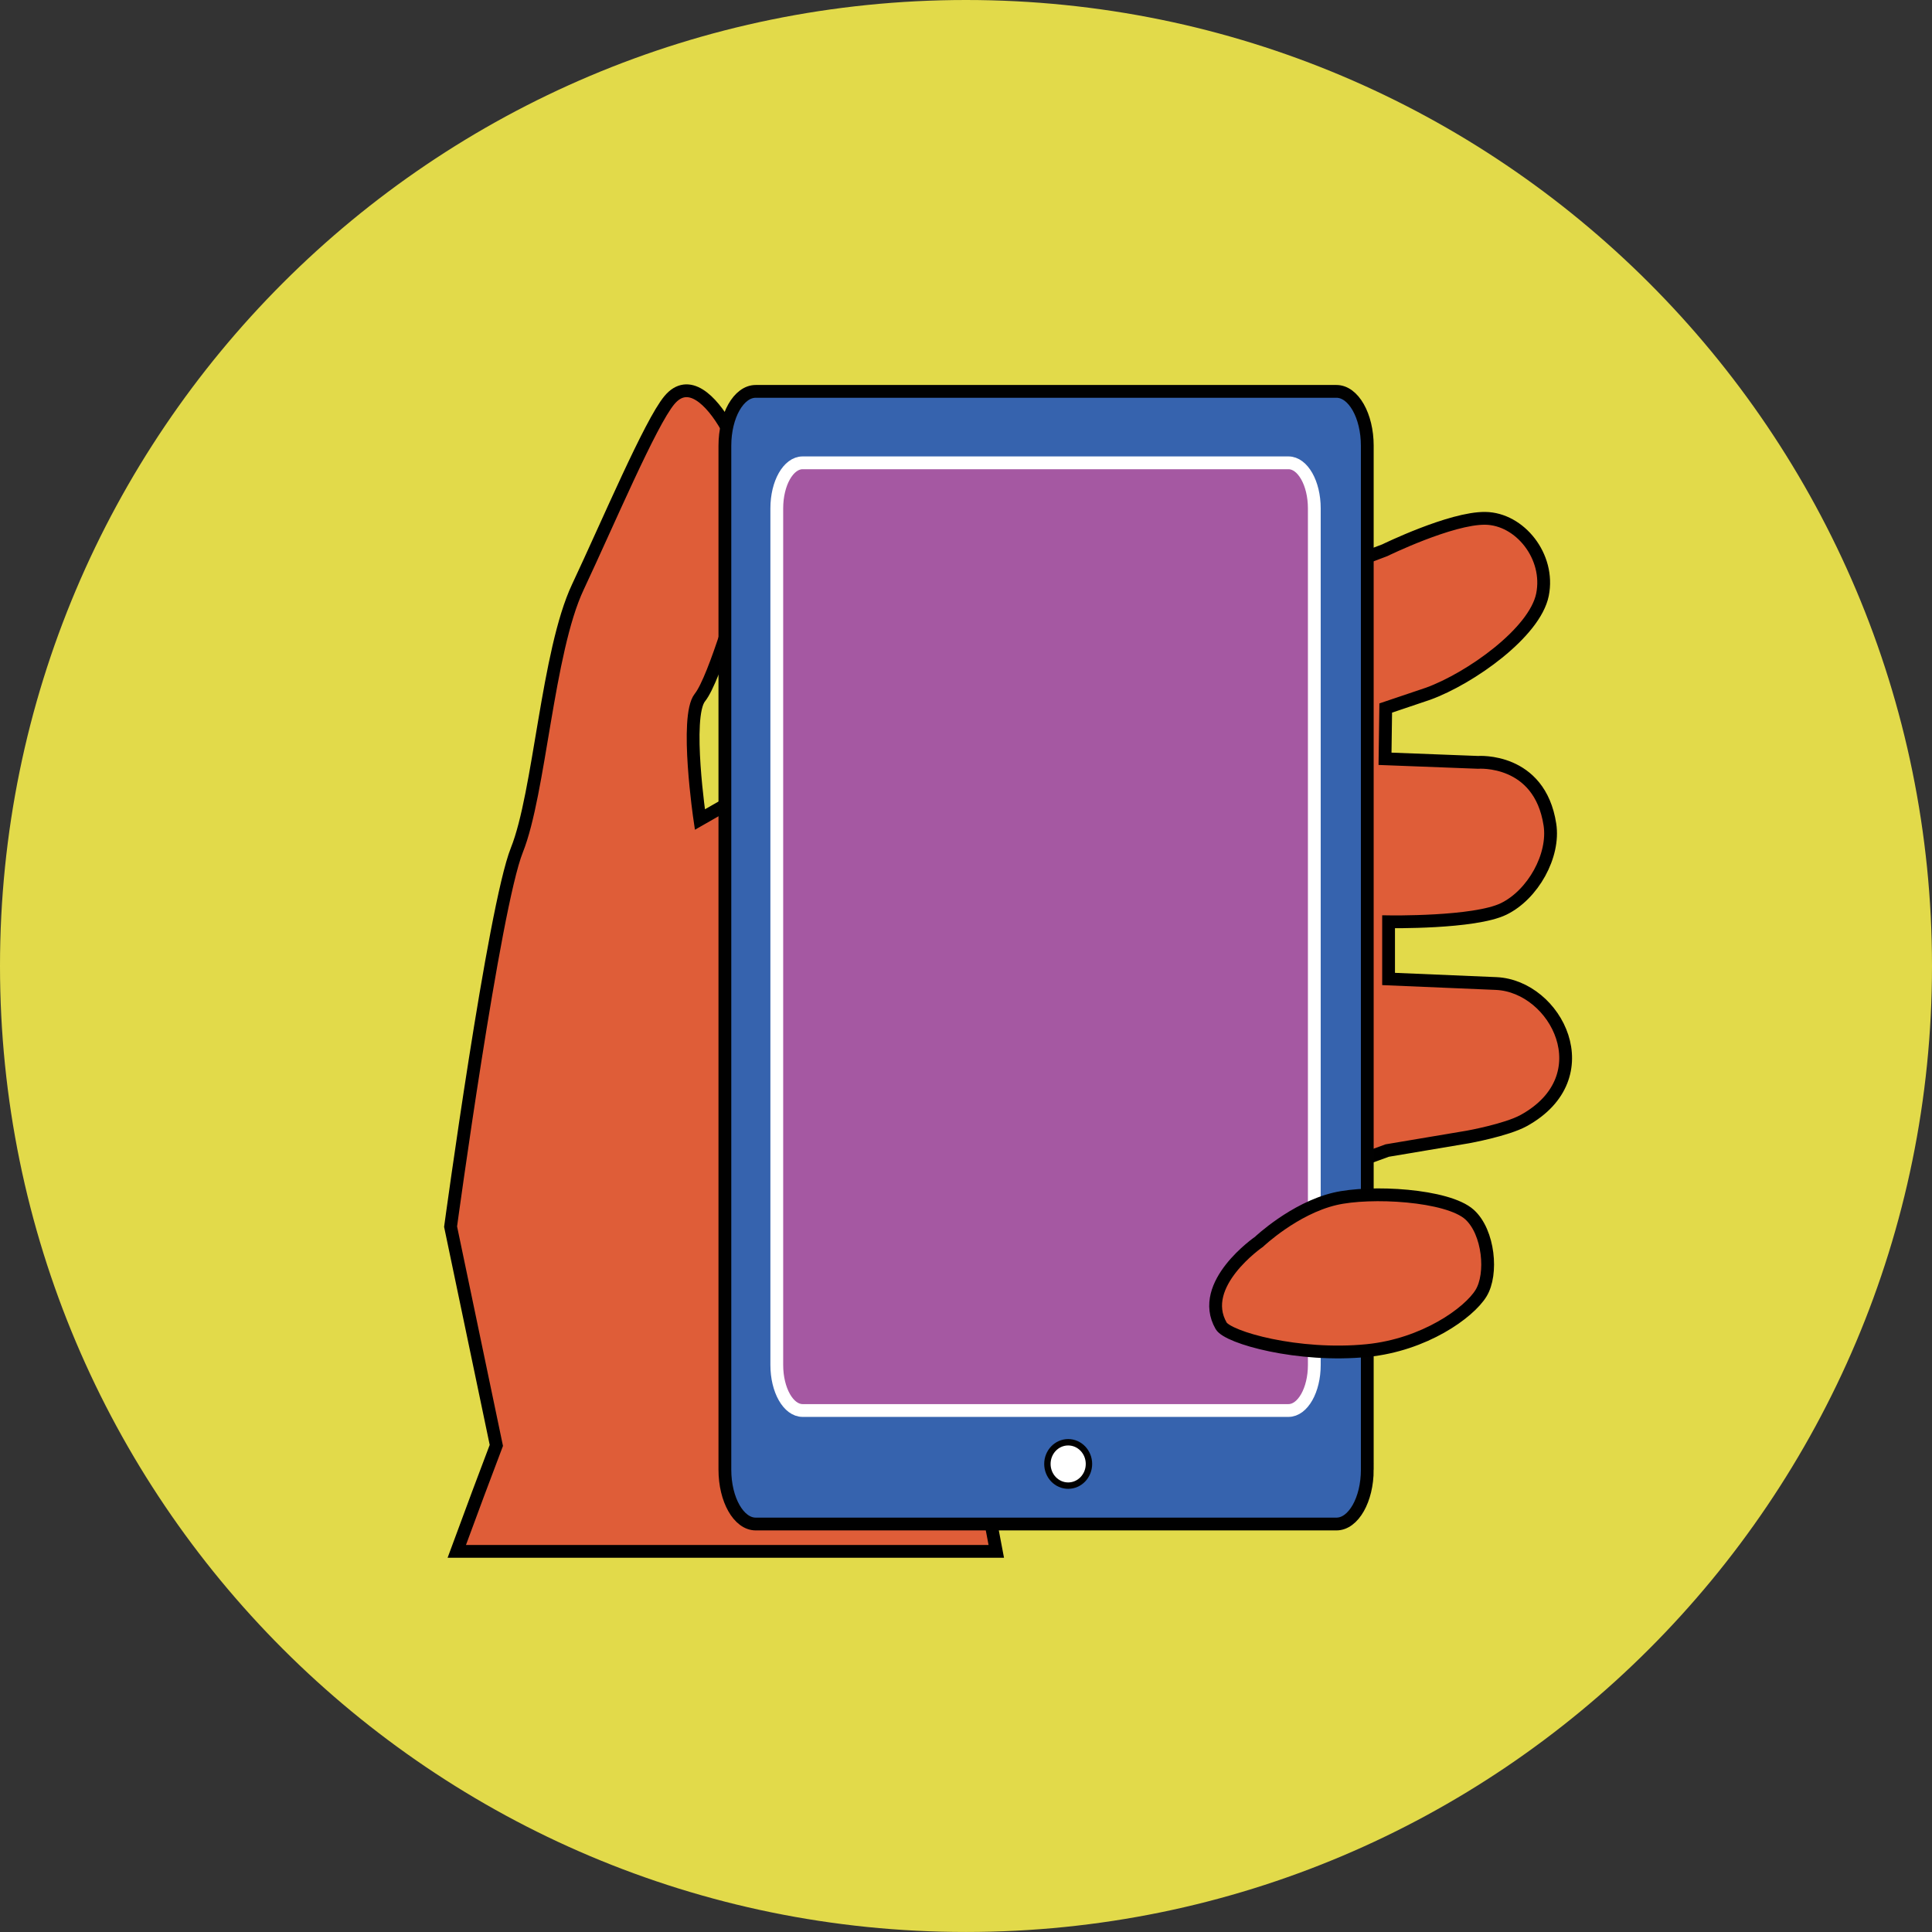 <?xml version="1.0" encoding="utf-8"?>
<!-- Generator: Adobe Illustrator 16.0.0, SVG Export Plug-In . SVG Version: 6.00 Build 0)  -->
<!DOCTYPE svg PUBLIC "-//W3C//DTD SVG 1.1//EN" "http://www.w3.org/Graphics/SVG/1.1/DTD/svg11.dtd">
<svg version="1.1" id="Layer_1" xmlns="http://www.w3.org/2000/svg" xmlns:xlink="http://www.w3.org/1999/xlink" x="0px" y="0px"
	 width="151px" height="150.998px" viewBox="0 0 151 150.998" enable-background="new 0 0 151 150.998" xml:space="preserve">
<rect x="0" y="0" width="151" height="150.998" fill="#333333" stroke="none"/>
<path fill="#E2DA4A" d="M75.499,0C117.198,0,151,33.801,151,75.498c0,41.699-33.803,75.5-75.501,75.5
	C33.802,150.998,0,117.197,0,75.498C0,33.801,33.802,0,75.499,0"/>
<path fill="#DF5D38" stroke="#000000" stroke-miterlimit="10" d="M108.418,89.924l6.314-1.062c0,0,3.012-0.542,4.359-1.284
	c6.182-3.41,2.549-10.484-2.143-10.708l-8.42-0.356v-4.47c0,0,6.707,0.112,8.996-1.006c2.291-1.117,3.988-4.172,3.613-6.593
	c-0.805-5.234-5.623-4.861-5.623-4.861l-7.264-0.279l0.055-3.968l3.314-1.118c3.277-1.191,8.344-4.766,8.939-7.748
	c0.596-2.979-1.771-5.922-4.469-5.959c-2.682-0.037-7.861,2.496-7.861,2.496L58.874,61.67l-4.172,2.383c0,0-1.192-8.045,0-9.535
	c1.193-1.489,3.277-8.939,3.277-8.939s0-10.134-1.191-12.218c-1.193-2.087-2.979-3.875-4.471-2.087
	c-1.49,1.787-4.769,9.535-7.151,14.603c-2.386,5.065-2.98,16.093-4.769,20.562c-1.787,4.471-5.18,29.432-5.18,29.432l3.576,17.098
	l-1.426,3.783l-1.666,4.5h42.166l-2.92-15.4l19.204-10.727L108.418,89.924z"/>
<path fill="#3663AE" stroke="#010101" stroke-miterlimit="10" d="M106.864,114.865c0,2.346-1.082,4.248-2.41,4.248H59.065
	c-1.33,0-2.41-1.902-2.41-4.248V34.84c0-2.348,1.08-4.251,2.41-4.251h45.388c1.328,0,2.41,1.903,2.41,4.251V114.865z"/>
<path fill="#A558A2" stroke="#FFFFFF" stroke-miterlimit="10" d="M102.723,106.684c0,1.965-0.906,3.557-2.018,3.557H62.729
	c-1.112,0-2.017-1.592-2.017-3.557V39.729c0-1.962,0.904-3.556,2.017-3.556h37.976c1.111,0,2.018,1.594,2.018,3.556V106.684z"/>
<ellipse fill="#FFFFFF" stroke="#010101" stroke-width="0.5" stroke-miterlimit="10" cx="83.486" cy="114.418" rx="1.624" ry="1.695"/>
<path fill="#DF5D38" stroke="#000000" stroke-miterlimit="10" d="M98.401,97.055c0,0,2.738-2.599,5.924-3.354
	c2.789-0.659,8.826-0.316,10.533,1.23c1.508,1.369,1.814,4.658,0.893,6.146c-0.947,1.537-4.422,4.033-8.893,4.48
	c-5.402,0.539-10.887-1.018-11.418-1.938C93.569,100.371,98.401,97.055,98.401,97.055z"/>
</svg>
